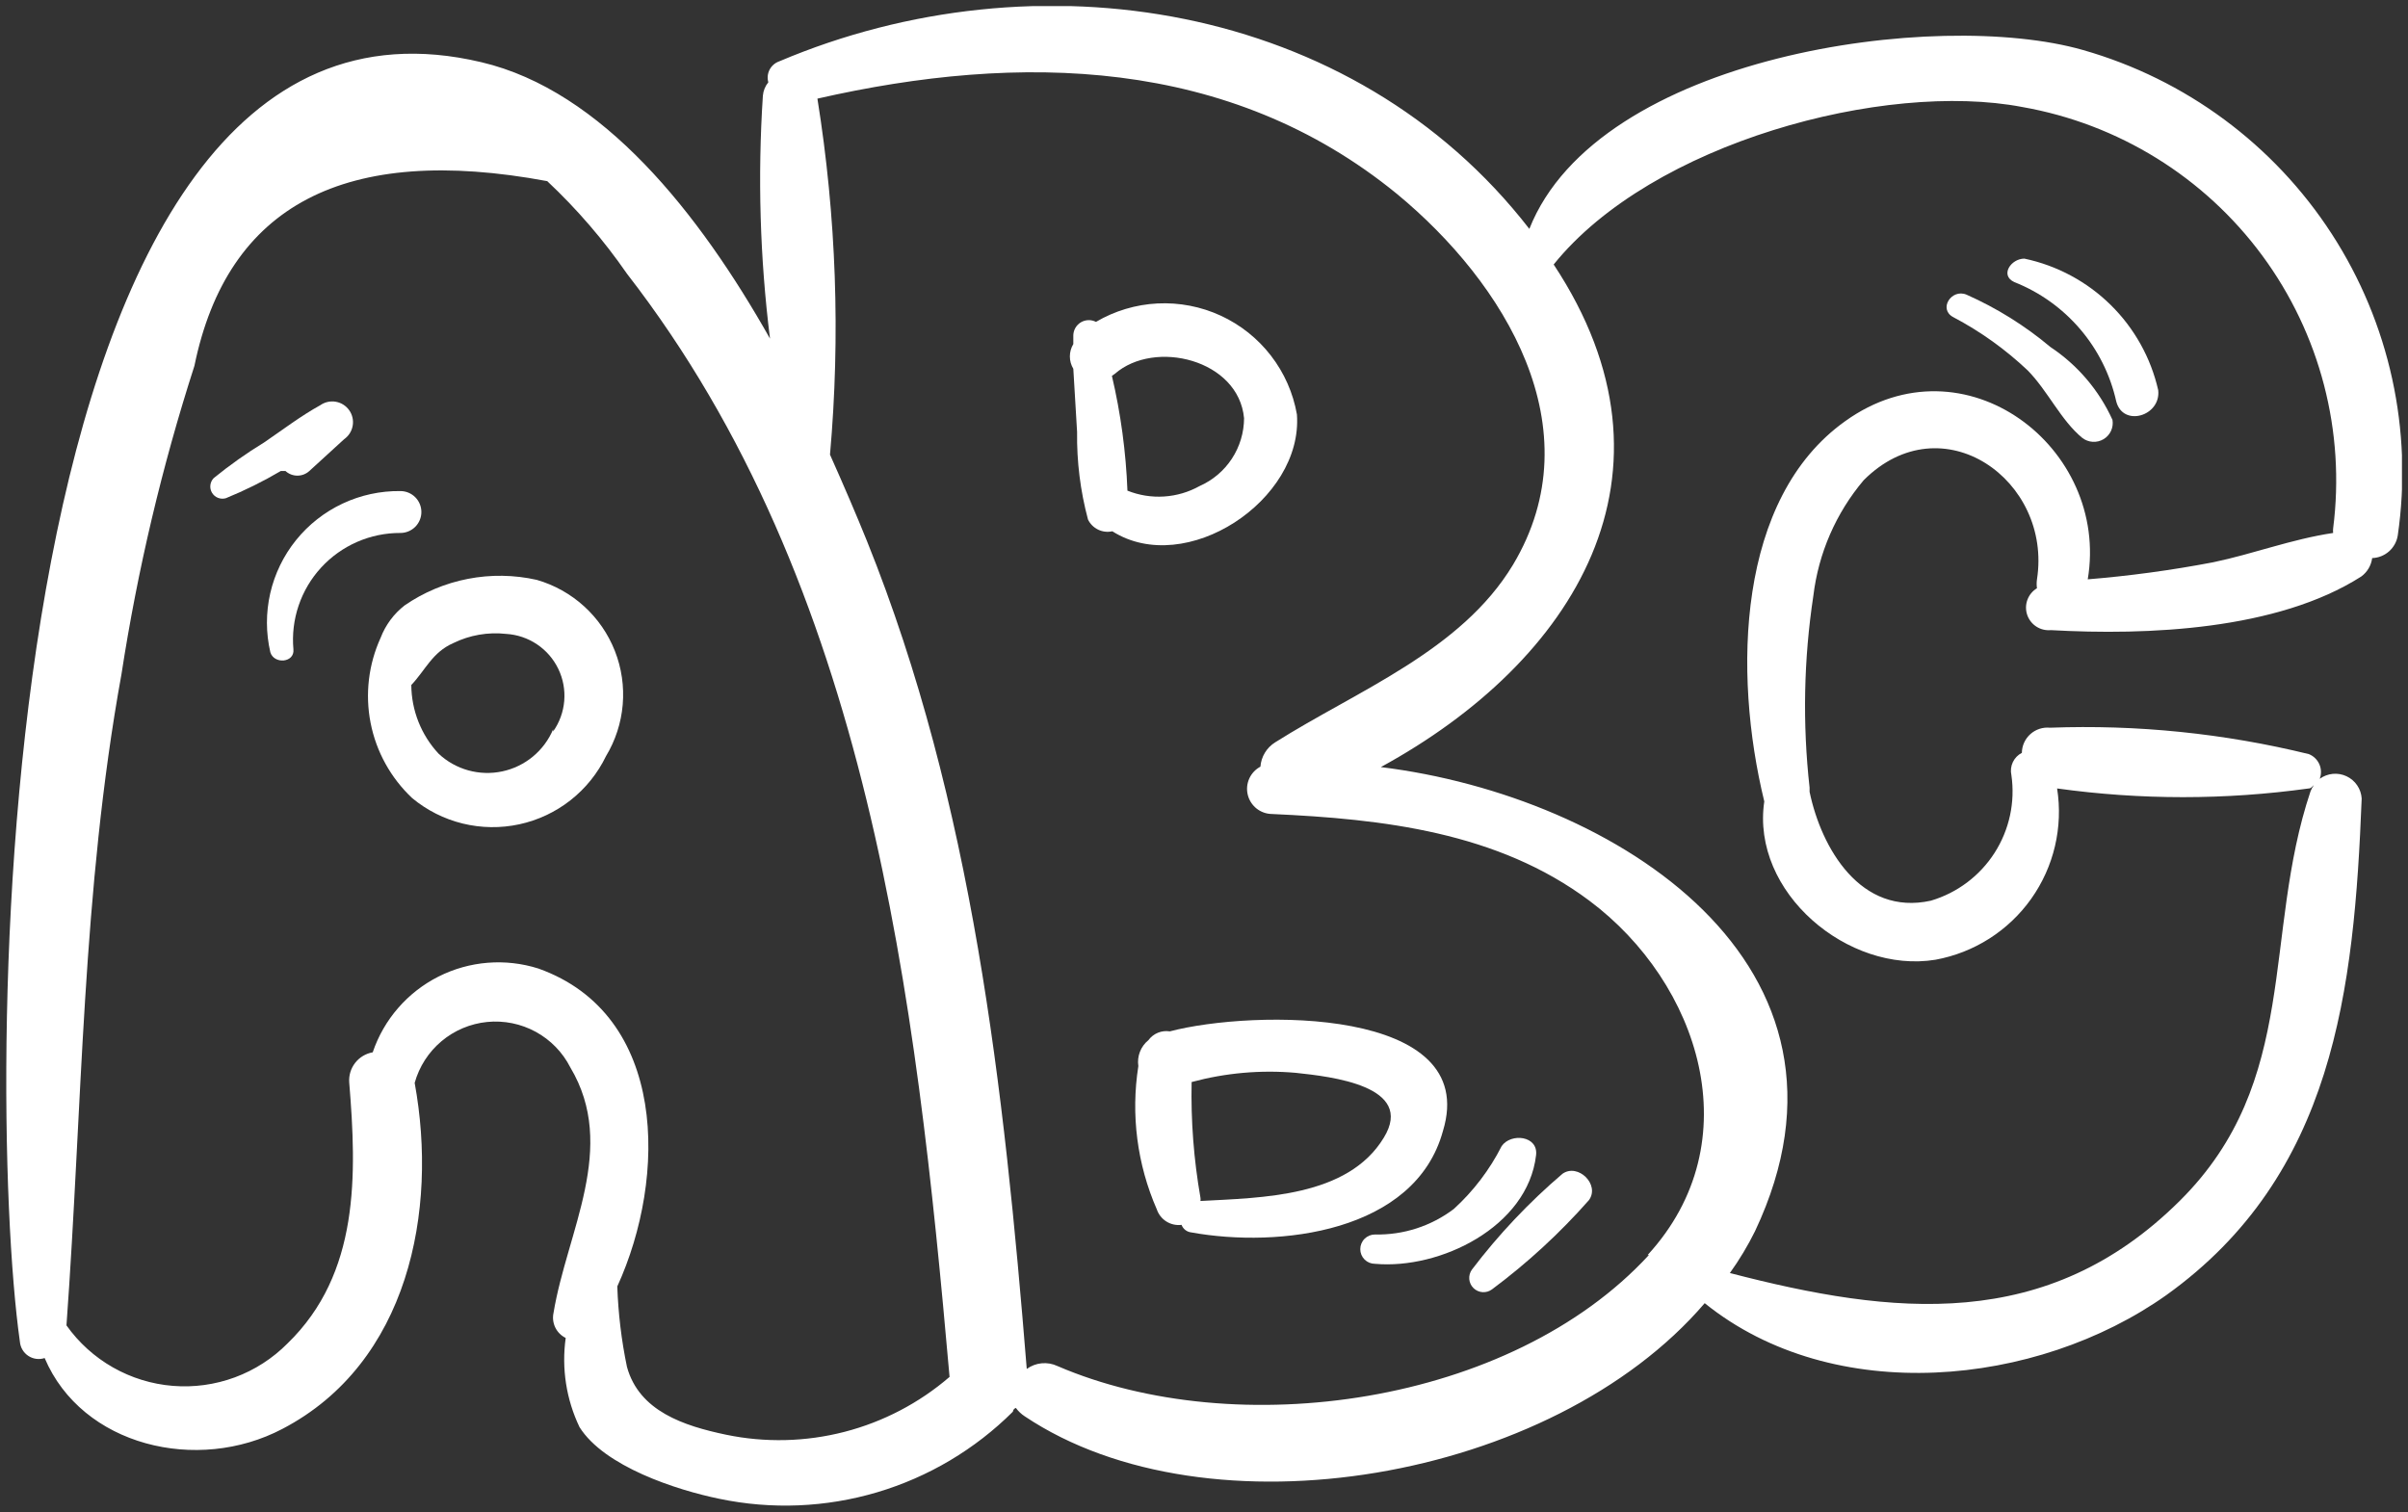 <svg width="199" height="125" viewBox="0 0 199 125" fill="none" xmlns="http://www.w3.org/2000/svg">
<rect x="0" y="0" width="199" height="125" fill="#333333" stroke="none"/>
<g clip-path="url(#clip0_102_497)">
<path d="M172.151 4.137C160.086 0.675 132.073 4.552 126.387 18.919C111.825 0.121 85.615 -3.929 64.397 5.071C64.053 5.19 63.769 5.436 63.601 5.758C63.434 6.08 63.396 6.453 63.495 6.802C63.236 7.117 63.079 7.504 63.045 7.91C62.607 14.607 62.804 21.329 63.634 27.988C57.775 17.603 49.766 7.495 39.781 5.141C-1.164 -4.587 -1.372 89.538 1.644 110.897C1.664 111.132 1.736 111.36 1.857 111.562C1.977 111.765 2.142 111.938 2.339 112.068C2.536 112.198 2.76 112.282 2.994 112.313C3.228 112.344 3.466 112.321 3.69 112.247C6.775 119.517 16.31 121.802 23.348 118.098C33.749 112.663 36.21 100.097 34.269 89.504C34.643 88.159 35.416 86.959 36.485 86.061C37.554 85.162 38.871 84.608 40.261 84.469C41.652 84.331 43.052 84.615 44.278 85.285C45.504 85.955 46.498 86.979 47.131 88.223C51.084 94.835 46.854 101.793 45.745 108.509C45.655 108.917 45.706 109.344 45.888 109.721C46.07 110.097 46.374 110.402 46.75 110.586C46.398 113.102 46.796 115.667 47.894 117.959C49.94 121.213 55.903 123.152 59.439 123.879C63.765 124.784 68.249 124.6 72.486 123.343C76.722 122.086 80.579 119.796 83.708 116.678C83.708 116.678 83.708 116.471 83.951 116.367C84.15 116.639 84.396 116.874 84.679 117.059C99.864 127.237 128.294 122.425 140.879 107.712C151.522 116.298 168.303 114.636 179.016 107.055C192.884 97.12 194.548 81.853 195.172 65.998C195.148 65.608 195.019 65.231 194.799 64.908C194.579 64.584 194.275 64.326 193.921 64.16C193.567 63.993 193.174 63.925 192.784 63.962C192.394 64 192.021 64.141 191.705 64.371C191.853 63.981 191.841 63.548 191.673 63.166C191.504 62.784 191.192 62.483 190.803 62.329C183.809 60.615 176.609 59.881 169.412 60.148C169.12 60.119 168.826 60.151 168.547 60.242C168.268 60.333 168.012 60.481 167.793 60.676C167.575 60.872 167.399 61.11 167.278 61.377C167.157 61.643 167.093 61.932 167.089 62.225C166.762 62.392 166.5 62.663 166.343 62.995C166.186 63.327 166.144 63.701 166.223 64.06C166.549 66.301 166.056 68.584 164.833 70.492C163.611 72.399 161.741 73.803 159.566 74.445C153.776 75.726 150.517 70.118 149.546 65.445C149.552 65.329 149.552 65.214 149.546 65.098C148.957 59.822 149.062 54.492 149.858 49.243C150.282 45.721 151.728 42.4 154.019 39.689C160.502 33.215 169.62 39.689 168.337 47.893C168.303 48.134 168.303 48.379 168.337 48.62C167.974 48.839 167.696 49.175 167.549 49.572C167.401 49.969 167.393 50.405 167.526 50.807C167.659 51.209 167.925 51.555 168.28 51.786C168.636 52.018 169.059 52.122 169.482 52.082C177.456 52.532 188.203 52.082 195.137 47.651C195.383 47.471 195.589 47.243 195.744 46.982C195.899 46.72 195.999 46.429 196.039 46.128C196.554 46.11 197.047 45.914 197.432 45.573C197.818 45.231 198.073 44.767 198.154 44.259C199.415 35.562 197.475 26.703 192.694 19.325C187.912 11.947 180.614 6.551 172.151 4.137ZM59.994 118.582C56.527 117.855 52.817 116.644 51.812 112.974C51.357 110.786 51.09 108.562 51.014 106.328C55.14 97.293 55.175 83.861 44.496 80.053C41.76 79.186 38.793 79.425 36.232 80.72C33.671 82.015 31.721 84.261 30.802 86.977C30.226 87.078 29.709 87.389 29.35 87.85C28.992 88.31 28.817 88.887 28.86 89.469C29.484 97.085 29.727 105.255 23.764 111.036C22.536 112.277 21.05 113.235 19.412 113.842C17.774 114.448 16.022 114.689 14.28 114.547C12.539 114.405 10.85 113.884 9.331 113.02C7.813 112.156 6.503 110.971 5.493 109.547C6.81 91.477 6.775 73.683 10.034 55.752C11.367 47.101 13.384 38.57 16.067 30.238C18.794 16.945 28.514 11.857 45.224 14.972C47.685 17.282 49.893 19.847 51.812 22.623C71.816 48.413 75.699 82.373 78.473 113.805C75.967 115.964 72.996 117.518 69.792 118.347C66.587 119.175 63.235 119.256 59.994 118.582ZM136.268 103.731C124.827 116.159 102.152 119.275 87.383 112.905C86.978 112.715 86.53 112.638 86.084 112.68C85.639 112.723 85.214 112.884 84.852 113.147C82.98 89.988 80.38 66.414 71.643 44.709C70.776 42.562 69.736 40.139 68.592 37.577C69.461 27.764 69.112 17.881 67.552 8.152C84.263 4.345 101.598 4.691 115.466 16.045C124.307 23.35 131.795 35.396 125.035 46.682C120.736 53.813 112.172 57.067 105.377 61.36C105.031 61.576 104.741 61.87 104.53 62.219C104.319 62.568 104.194 62.961 104.163 63.367C103.756 63.583 103.432 63.928 103.242 64.347C103.052 64.767 103.007 65.237 103.115 65.685C103.222 66.133 103.475 66.532 103.834 66.821C104.193 67.109 104.638 67.271 105.099 67.279C114.287 67.695 123.752 68.768 131.345 74.445C140.428 81.23 144.762 94.35 136.164 103.731H136.268ZM172.532 47.893C174.37 36.989 162.339 27.746 152.493 34.808C143.548 41.178 143.202 55.578 145.802 66.241C144.693 73.753 152.736 80.503 159.947 79.326C163.142 78.742 165.981 76.935 167.86 74.29C169.738 71.644 170.507 68.371 170.002 65.168C176.902 66.127 183.903 66.127 190.803 65.168C191.012 65.168 191.081 64.994 191.22 64.891C191.107 65.052 191.013 65.226 190.942 65.41C186.955 77.318 190.11 89.331 180.16 99.231C169.169 110.17 156.411 108.716 142.959 105.22C143.746 104.125 144.442 102.967 145.039 101.758C155.44 79.742 133.494 65.791 114.114 63.402C130.096 54.678 139.839 39.17 128.398 21.861C136.51 11.787 155.752 6.664 167.124 8.845C175.068 10.239 182.17 14.636 186.954 21.12C191.738 27.605 193.836 35.681 192.814 43.67C192.798 43.796 192.798 43.925 192.814 44.051C189.347 44.57 186.227 45.782 182.899 46.474C179.437 47.135 175.942 47.609 172.428 47.893H172.532Z" fill="white"/>
<path d="M44.358 47.928C42.49 47.508 40.555 47.479 38.676 47.843C36.796 48.206 35.012 48.954 33.437 50.04C32.547 50.732 31.864 51.654 31.46 52.705C30.452 54.91 30.161 57.374 30.627 59.752C31.093 62.13 32.294 64.302 34.061 65.964C35.275 66.973 36.703 67.692 38.237 68.068C39.771 68.444 41.371 68.465 42.915 68.132C44.458 67.798 45.906 67.118 47.147 66.142C48.388 65.167 49.391 63.922 50.078 62.502C50.861 61.206 51.334 59.748 51.462 58.24C51.59 56.733 51.369 55.216 50.816 53.807C50.263 52.398 49.393 51.135 48.273 50.116C47.153 49.096 45.814 48.348 44.358 47.928ZM45.71 60.286C45.341 61.161 44.766 61.934 44.033 62.538C43.3 63.143 42.432 63.562 41.502 63.759C40.573 63.956 39.609 63.926 38.694 63.671C37.778 63.416 36.938 62.944 36.245 62.294C34.808 60.751 34.004 58.724 33.991 56.617C35.17 55.371 35.725 53.917 37.458 53.155C38.812 52.492 40.328 52.228 41.827 52.394C42.739 52.449 43.619 52.746 44.378 53.255C45.136 53.764 45.745 54.466 46.14 55.288C46.536 56.11 46.705 57.023 46.629 57.932C46.554 58.841 46.236 59.714 45.71 60.46V60.286Z" fill="white"/>
<path d="M96.675 85.246C96.341 85.193 96 85.233 95.688 85.361C95.376 85.49 95.106 85.701 94.906 85.973C94.593 86.227 94.351 86.559 94.205 86.935C94.059 87.312 94.014 87.72 94.074 88.119C93.444 92.13 93.973 96.237 95.6 99.958C95.74 100.374 96.021 100.73 96.394 100.963C96.766 101.196 97.209 101.294 97.645 101.239C97.708 101.406 97.816 101.553 97.956 101.663C98.097 101.772 98.265 101.841 98.443 101.862C105.689 103.177 116.956 101.862 119.245 93.485C122.4 83.169 103.505 83.445 96.675 85.246ZM114.356 94.038C111.375 98.954 104.267 98.989 99.206 99.266C99.222 99.174 99.222 99.08 99.206 98.989C98.654 95.835 98.41 92.635 98.477 89.434C101.276 88.678 104.187 88.42 107.076 88.673C109.988 88.984 116.991 89.746 114.356 94.038Z" fill="white"/>
<path d="M90.572 26.604C90.379 26.504 90.163 26.454 89.946 26.461C89.728 26.467 89.516 26.528 89.329 26.639C89.141 26.75 88.986 26.907 88.876 27.094C88.766 27.282 88.705 27.494 88.7 27.711C88.7 27.954 88.7 28.196 88.7 28.438C88.514 28.746 88.415 29.1 88.415 29.46C88.415 29.82 88.514 30.173 88.7 30.481L89.012 35.708C88.979 38.15 89.282 40.584 89.914 42.943C90.091 43.307 90.386 43.6 90.751 43.776C91.116 43.952 91.529 44 91.925 43.912C97.992 47.755 107.699 41.351 107.179 34.254C106.868 32.486 106.132 30.82 105.035 29.399C103.939 27.977 102.513 26.841 100.881 26.089C99.249 25.337 97.459 24.992 95.663 25.081C93.868 25.171 92.121 25.693 90.572 26.604ZM99.136 40.174C98.233 40.677 97.229 40.972 96.198 41.038C95.166 41.104 94.132 40.939 93.173 40.554C93.05 37.359 92.621 34.183 91.89 31.069L92.133 30.896C95.426 28.023 102.36 29.719 102.811 34.566C102.806 35.755 102.456 36.917 101.804 37.912C101.152 38.907 100.225 39.693 99.136 40.174Z" fill="white"/>
<path d="M174.578 34.704C173.467 32.255 171.689 30.168 169.447 28.681C167.35 26.92 165.016 25.463 162.513 24.353C161.264 23.834 160.155 25.565 161.438 26.223C163.674 27.402 165.739 28.881 167.574 30.619C169.239 32.315 170.313 34.739 172.081 36.193C172.329 36.385 172.63 36.498 172.944 36.518C173.257 36.537 173.569 36.461 173.839 36.3C174.109 36.139 174.324 35.901 174.456 35.616C174.587 35.331 174.63 35.013 174.578 34.704Z" fill="white"/>
<path d="M167.297 21.376C166.188 21.376 165.252 22.761 166.465 23.315C168.569 24.148 170.437 25.483 171.905 27.203C173.374 28.922 174.399 30.975 174.89 33.181C175.445 35.327 178.6 34.392 178.357 32.246C177.747 29.568 176.381 27.121 174.421 25.195C172.46 23.268 169.988 21.943 167.297 21.376Z" fill="white"/>
<path d="M124.098 94.731C123.107 96.686 121.767 98.446 120.146 99.924C118.275 101.342 115.977 102.087 113.628 102.035C113.306 102.035 112.998 102.163 112.77 102.39C112.542 102.617 112.415 102.925 112.415 103.247C112.415 103.568 112.542 103.876 112.77 104.104C112.998 104.331 113.306 104.458 113.628 104.458C119.002 104.943 126.248 101.412 126.941 95.493C127.149 93.865 124.861 93.623 124.098 94.731Z" fill="white"/>
<path d="M129.126 97.016C126.352 99.382 123.841 102.04 121.637 104.943C121.474 105.171 121.398 105.45 121.423 105.73C121.447 106.009 121.571 106.271 121.772 106.467C121.973 106.663 122.237 106.782 122.518 106.801C122.798 106.819 123.076 106.738 123.301 106.57C126.22 104.397 128.904 101.926 131.31 99.197C132.246 97.916 130.408 96.115 129.126 97.016Z" fill="white"/>
<path d="M33.09 40.589C31.439 40.567 29.805 40.921 28.311 41.623C26.817 42.325 25.503 43.357 24.467 44.641C23.432 45.925 22.702 47.427 22.334 49.034C21.966 50.641 21.969 52.311 22.342 53.917C22.654 54.921 24.353 54.782 24.249 53.675C24.138 52.45 24.284 51.216 24.679 50.051C25.073 48.887 25.706 47.817 26.539 46.911C27.371 46.005 28.384 45.283 29.512 44.79C30.64 44.298 31.859 44.046 33.09 44.051C33.55 44.051 33.991 43.868 34.316 43.544C34.641 43.219 34.823 42.779 34.823 42.32C34.823 41.861 34.641 41.421 34.316 41.096C33.991 40.771 33.55 40.589 33.09 40.589Z" fill="white"/>
<path d="M26.468 33.492C24.838 34.392 23.347 35.535 21.822 36.574C20.37 37.459 18.98 38.443 17.662 39.516C17.507 39.675 17.41 39.881 17.385 40.101C17.36 40.321 17.409 40.544 17.523 40.733C17.638 40.923 17.812 41.07 18.019 41.15C18.226 41.23 18.454 41.24 18.667 41.178C20.234 40.539 21.752 39.787 23.209 38.928H23.59C23.859 39.176 24.212 39.313 24.578 39.313C24.944 39.313 25.297 39.176 25.566 38.928L28.444 36.297C28.816 36.035 29.069 35.636 29.147 35.188C29.225 34.74 29.122 34.28 28.86 33.908C28.598 33.536 28.199 33.283 27.75 33.206C27.301 33.128 26.84 33.231 26.468 33.492Z" fill="white"/>
</g>
<defs>
<clipPath id="clip0_102_497">
<rect width="198" height="124" fill="white" transform="translate(0.5 0.502)"/>
</clipPath>
</defs>
</svg>
